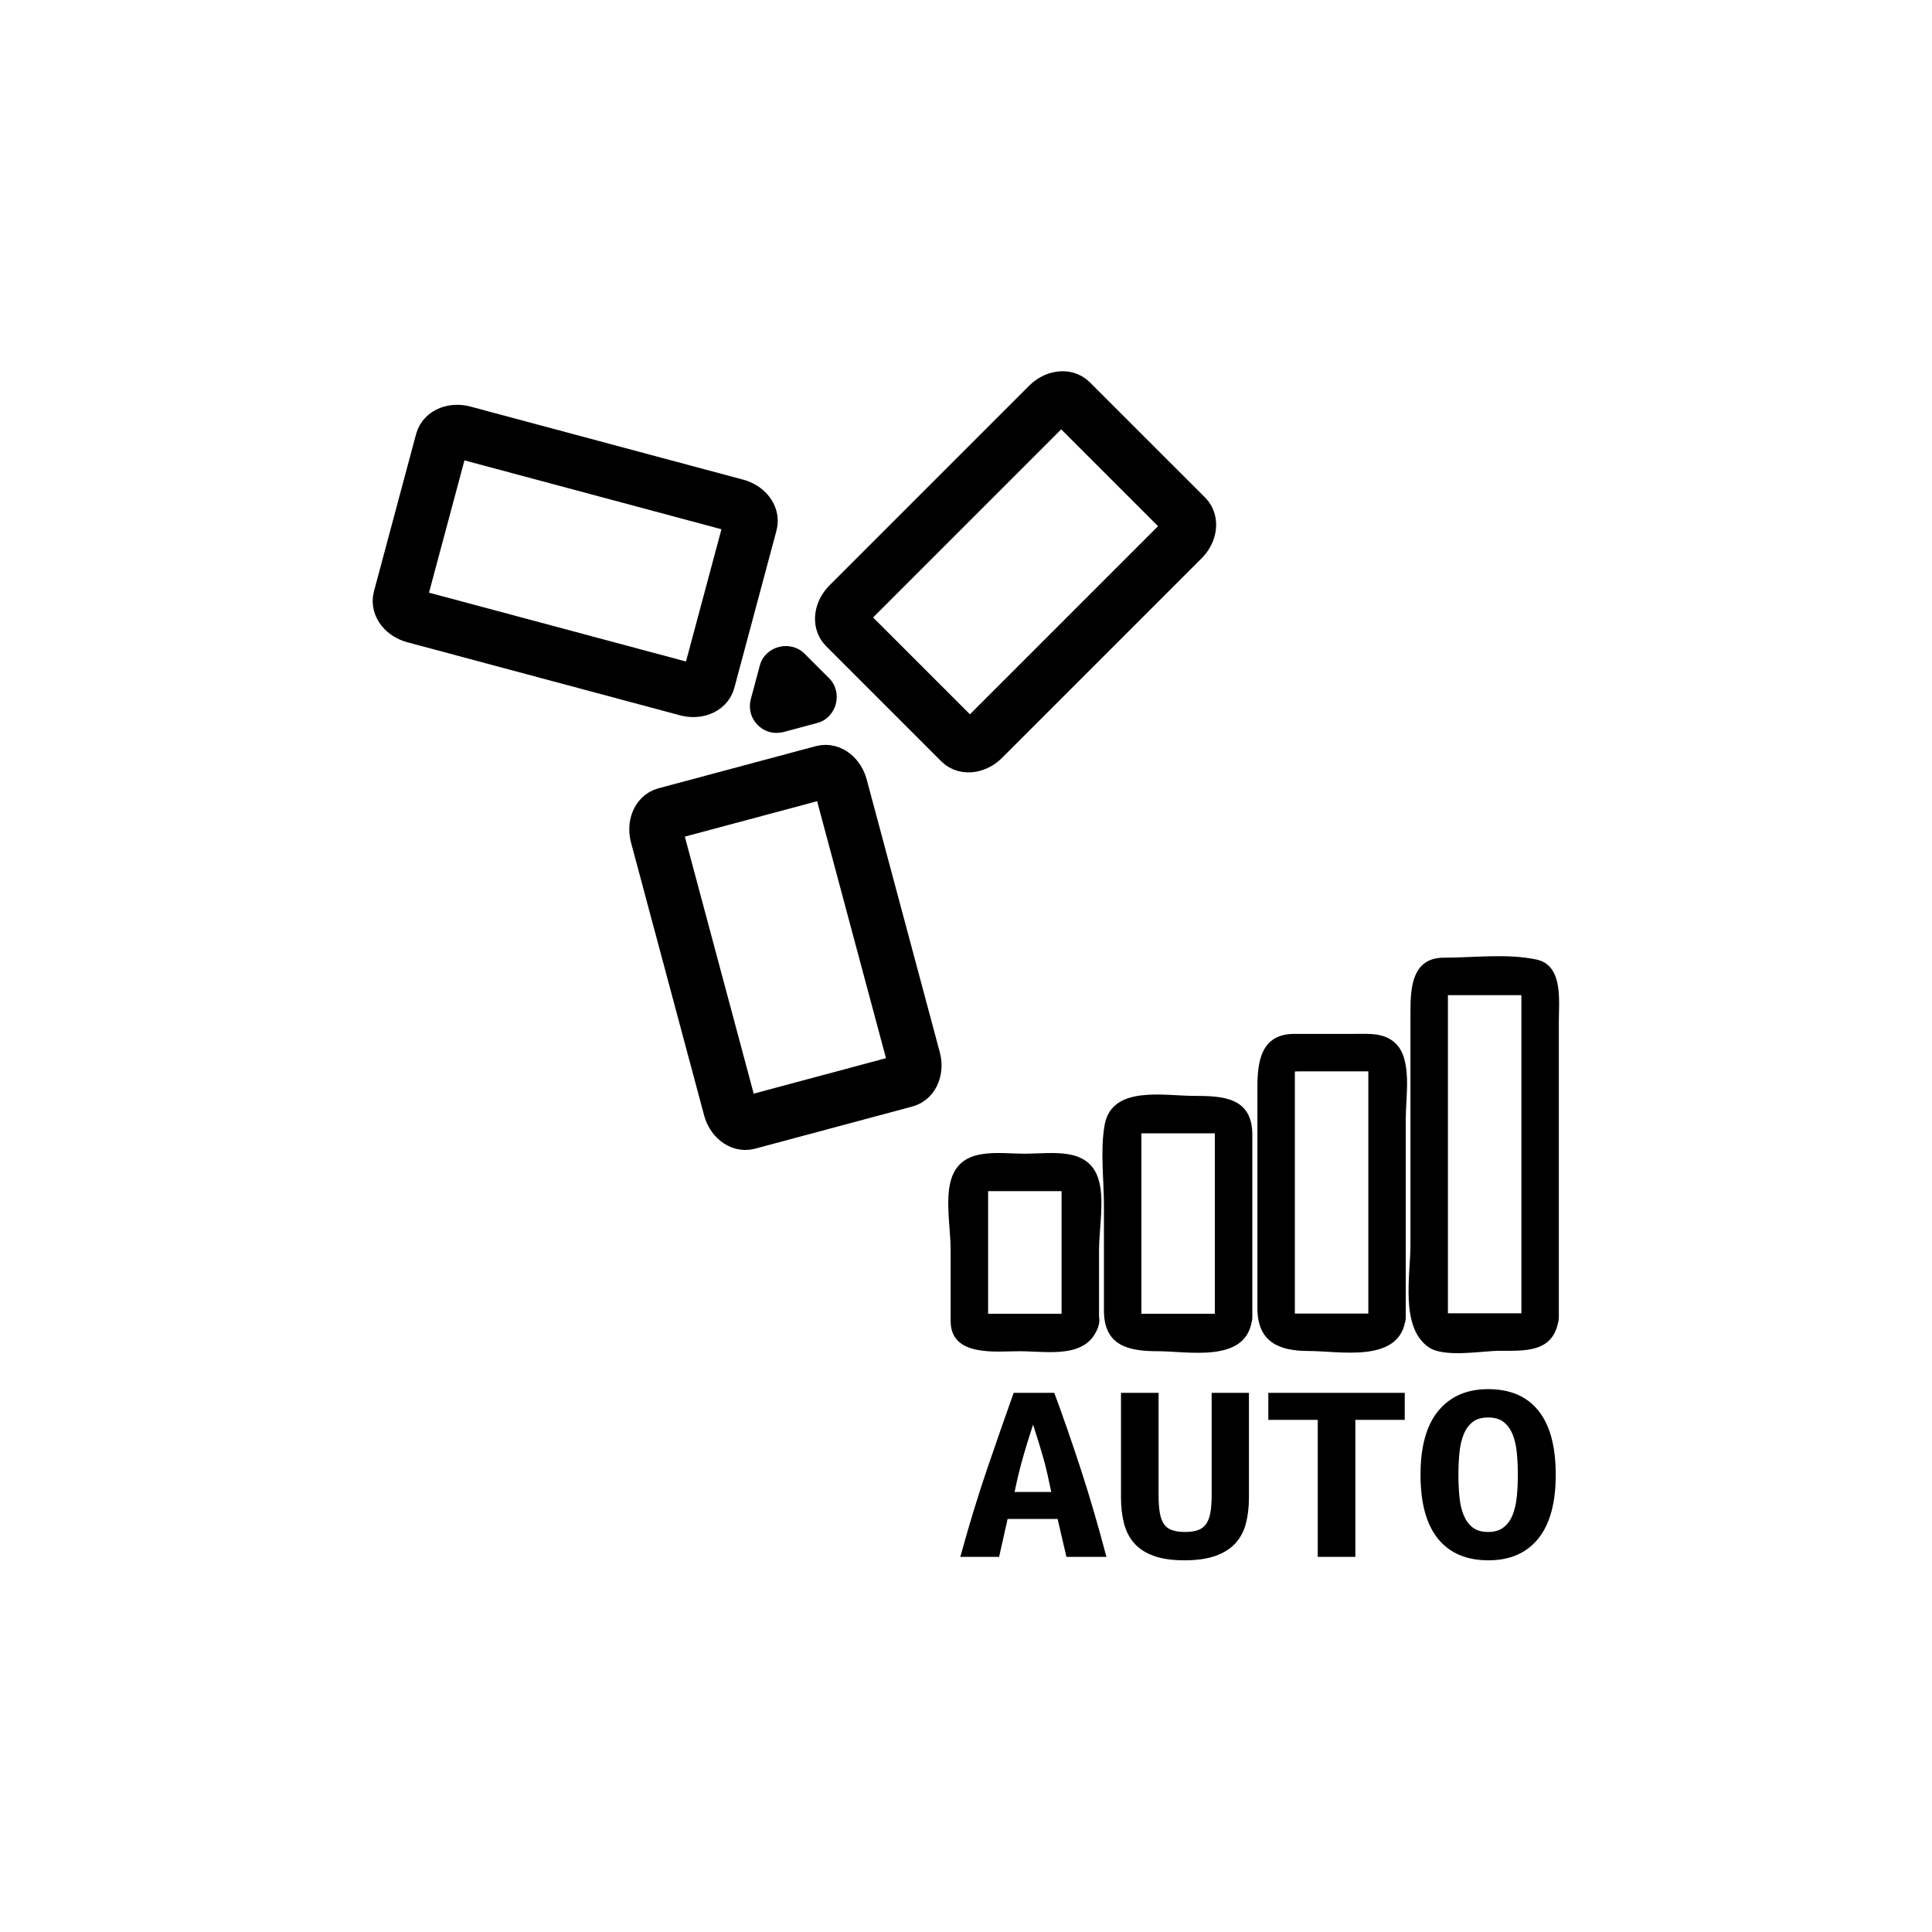 <?xml version="1.0" encoding="iso-8859-1"?>
<!-- Generator: Adobe Illustrator 16.0.0, SVG Export Plug-In . SVG Version: 6.00 Build 0)  -->
<!DOCTYPE svg PUBLIC "-//W3C//DTD SVG 1.1//EN" "http://www.w3.org/Graphics/SVG/1.1/DTD/svg11.dtd">
<svg version="1.1" xmlns="http://www.w3.org/2000/svg" xmlns:xlink="http://www.w3.org/1999/xlink" x="0px" y="0px" width="361px"
	 height="361px" viewBox="0 0 361 361" style="enable-background:new 0 0 361 361;" xml:space="preserve">
<g id="vent_x5F_ventilation_x5F_level_x5F_automatic">
	<g>
		<path style="fill:none;stroke:#000000;stroke-width:10;stroke-miterlimit:10;" d="M157.116,146.943
			c-0.497-1.854-2.006-3.064-3.371-2.697l-29.435,7.886c-1.363,0.365-2.066,2.167-1.569,4.022l13.653,50.958
			c0.499,1.855,2.007,3.064,3.373,2.698l29.435-7.888c1.363-0.365,2.066-2.167,1.569-4.021L157.116,146.943z"/>
		<path style="fill:none;stroke:#000000;stroke-width:10;stroke-miterlimit:10;" d="M158.531,112.915
			c-1.357,1.358-1.651,3.27-0.652,4.268l21.547,21.549c0.998,0.998,2.911,0.707,4.269-0.652l37.304-37.304
			c1.357-1.358,1.649-3.27,0.65-4.269l-21.548-21.546c-0.998-0.999-2.91-0.708-4.268,0.65L158.531,112.915z"/>
		<path style="fill:none;stroke:#000000;stroke-width:10;stroke-miterlimit:10;" d="M128.355,128.829
			c1.855,0.499,3.657-0.206,4.022-1.57l7.888-29.436c0.364-1.363-0.843-2.873-2.697-3.369L86.608,80.799
			c-1.856-0.497-3.656,0.207-4.022,1.57l-7.887,29.435c-0.366,1.365,0.841,2.875,2.697,3.372L128.355,128.829z"/>
		<g>
			<g>
				<path style="fill:#000000;" d="M149.938,133.278c0.56-2.09,1.12-4.18,1.68-6.27c-2.786,0.735-5.571,1.471-8.357,2.207
					c1.53,1.53,3.06,3.06,4.59,4.59c0.735-2.786,1.471-5.571,2.207-8.357c-2.09,0.56-4.18,1.12-6.27,1.68
					c-2.631,0.705-4.211,3.537-3.492,6.15c0.726,2.639,3.52,4.197,6.15,3.492c2.09-0.56,4.18-1.12,6.27-1.68
					c3.642-0.976,4.853-5.71,2.207-8.357c-1.53-1.53-3.06-3.06-4.59-4.59c-2.647-2.646-7.381-1.436-8.357,2.207
					c-0.56,2.09-1.12,4.18-1.68,6.27c-0.705,2.631,0.853,5.424,3.492,6.15C146.4,137.489,149.232,135.91,149.938,133.278z"/>
			</g>
		</g>
	</g>
	<g>
		<g>
			<g>
				<path style="fill:#000000;" d="M198.484,245.925c0.188-0.586,1.316-0.445,0.176-0.445c-0.85,0-1.699,0-2.549,0
					c-2.498,0-4.996,0-7.494,0c-1.551,0-3.101,0-4.651,0c-0.838,0,0.667,2.139,0.667,0.943c0-0.583,0-1.167,0-1.751
					c0-7.809,0-15.618,0-23.428c0,1.479-1.653,1.327-0.302,1.327c0.85,0,1.699,0,2.549,0c2.498,0,4.996,0,7.494,0
					c1.627,0,3.254,0,4.881,0c-1.013,0-0.896-2.243-0.896-0.622c0,0.68,0,1.36,0,2.041c0,7.622,0,15.243,0,22.865
					c0,4.514,7,4.514,7,0c0-4.441,0-8.883,0-13.324c0-3.889,1.089-9.495-0.125-13.268c-1.939-6.028-8.692-4.692-13.738-4.692
					c-5.047,0-11.799-1.336-13.738,4.692c-1.214,3.772-0.125,9.379-0.125,13.268c0,4.441,0,8.883,0,13.324
					c0,6.741,8.491,5.624,12.886,5.624c5.196,0,12.706,1.554,14.716-4.693C206.621,243.477,199.861,241.646,198.484,245.925z"/>
			</g>
		</g>
		<g>
			<g>
				<path style="fill:#000000;" d="M227.125,245.158c-0.064,0.367,1.441,0.321-0.311,0.321c-1.267,0-2.533,0-3.8,0
					c-2.756,0-5.512,0-8.268,0c-0.713,0-1.427,0-2.141,0c-0.28,0,0.667,1.114,0.667,0.043c0-1.819,0-3.639,0-5.458
					c0-9.623,0-19.246,0-28.869c0,0.734-1.64,0.572,0.186,0.572c1.267,0,2.533,0,3.8,0c2.986,0,5.973,0,8.959,0
					c0.56,0,1.119,0,1.679,0c-1.095,0-0.896-1.074-0.896,0.265c0,1.979,0,3.957,0,5.937c0,9.373,0,18.746,0,28.12
					c0,4.514,7,4.514,7,0c0-11.353,0-22.704,0-34.057c0-7.04-5.566-7.265-10.985-7.265c-5.5,0-15.295-2.032-16.616,5.46
					c-0.839,4.756-0.125,10.152-0.125,14.956c0,6.555,0,13.109,0,19.664c0,6.644,4.577,7.632,10.089,7.632
					c5.598,0,16.159,2.213,17.513-5.46C234.653,242.606,227.908,240.719,227.125,245.158z"/>
			</g>
		</g>
		<g>
			<g>
				<path style="fill:#000000;" d="M255.799,245.131c0.685,0.242,0.799,0.344,0.345,0.307c-0.51,0-1.021,0-1.53,0
					c-1.768,0-3.535,0-5.304,0c-2.691,0-5.383,0-8.075,0c0.854,0,0.713,1.093,0.713-0.054c0-0.802,0-1.604,0-2.406
					c0-2.893,0-5.785,0-8.678c0-11.57,0-23.142,0-34.712c0,0.875-0.98,0.596,1.061,0.596c1.768,0,3.535,0,5.304,0
					c1.858,0,3.717,0,5.575,0c0.623,0,1.247,0,1.87,0c1.247,0-0.083,0.122-0.083-0.596c0,4.207,0,8.415,0,12.622
					c0,11.284,0,22.567,0,33.852c0,4.514,7,4.514,7,0c0-12.428,0-24.855,0-37.283c0-3.797,1.207-10.702-1.817-13.727
					c-2.152-2.152-5.013-1.868-7.779-1.868c-3.737,0-7.476,0-11.213,0c-6.244,0-6.917,5.165-6.917,10.007c0,7.204,0,14.407,0,21.611
					c0,6.525,0,13.051,0,19.576c0,6.331,3.902,8.06,9.597,8.06c5.661,0,16.541,2.264,18.005-5.445
					C263.387,242.581,256.641,240.699,255.799,245.131z"/>
			</g>
		</g>
		<g>
			<g>
				<path style="fill:#000000;" d="M284.401,245.183c-0.044,0.231,1.256,0.214,0.066,0.214c-0.583,0-1.166,0-1.749,0
					c-1.769,0-3.537,0-5.306,0s-3.537,0-5.306,0c-0.583,0-1.166,0-1.749,0c-1.229,0,0.191,0.091,0.191,0.632
					c0-4.189,0-8.379,0-12.569c0-14.634,0-29.269,0-43.902c0-1.38,0-2.759,0-4.138c0,0.335-1.441,0.528,0.289,0.528
					c1.87,0,3.741,0,5.611,0c2.868,0,5.735,0,8.603,0c-0.928,0-0.776-1.265-0.776,0.024c0,0.854,0,1.707,0,2.561
					c0,14.415,0,28.831,0,43.246c0,4.778,0,9.557,0,14.335c0,4.514,7,4.514,7,0c0-11.468,0-22.936,0-34.403
					c0-7.004,0-14.009,0-21.013c0-3.735,0.831-10.341-4.186-11.406c-5.501-1.168-11.713-0.344-17.317-0.344
					c-5.965,0-6.224,5.725-6.224,10.082c0,14.532,0,29.065,0,43.598c0,5.674-1.961,15.306,3.35,19.073
					c2.923,2.073,10.102,0.696,13.348,0.696c4.557,0,9.804,0.381,10.904-5.353C291.998,242.634,285.252,240.753,284.401,245.183z"/>
			</g>
		</g>
		<g>
			<path style="fill:#000000;" d="M199.264,290.906l-1.644-7.081h-9.347l-1.586,7.081h-7.251c1.662-6.041,3.342-11.545,5.042-16.514
				c1.699-4.967,3.342-9.68,4.928-14.136h7.591c1.661,4.489,3.313,9.251,4.957,14.284c1.643,5.035,3.237,10.49,4.786,16.365H199.264
				z M193.031,266.198c-0.377,1.155-0.727,2.253-1.047,3.293c-0.322,1.04-0.623,2.063-0.906,3.069
				c-0.284,1.008-0.549,2.022-0.794,3.045c-0.246,1.023-0.481,2.08-0.708,3.17h6.854c-0.227-1.09-0.453-2.146-0.68-3.17
				c-0.227-1.022-0.481-2.037-0.765-3.045c-0.283-1.006-0.586-2.029-0.906-3.069C193.758,268.451,193.408,267.354,193.031,266.198z"
				/>
			<path style="fill:#000000;" d="M221.299,291.549c-2.266,0-4.163-0.271-5.693-0.816c-1.529-0.545-2.746-1.328-3.653-2.352
				c-0.906-1.023-1.549-2.261-1.926-3.714c-0.378-1.452-0.566-3.069-0.566-4.853v-19.558h7.024v19.161
				c0,1.288,0.075,2.369,0.227,3.244c0.15,0.875,0.405,1.576,0.765,2.104c0.358,0.529,0.858,0.908,1.501,1.139
				c0.643,0.232,1.453,0.348,2.436,0.348s1.794-0.115,2.437-0.348c0.642-0.23,1.151-0.618,1.529-1.163
				c0.378-0.544,0.642-1.254,0.794-2.129c0.15-0.874,0.227-1.956,0.227-3.243v-19.112h6.967v19.558c0,1.783-0.189,3.4-0.566,4.853
				c-0.378,1.453-1.039,2.69-1.982,3.714c-0.944,1.023-2.191,1.807-3.738,2.352C225.528,291.277,223.603,291.549,221.299,291.549z"
				/>
			<path style="fill:#000000;" d="M262.482,260.257v5.05h-9.233v25.6h-7.024v-25.6h-9.234v-5.05H262.482z"/>
			<path style="fill:#000000;" d="M265.428,275.557c0-5.281,1.114-9.268,3.343-11.957c2.228-2.691,5.325-4.036,9.29-4.036
				c4.116,0,7.252,1.345,9.404,4.036c2.152,2.689,3.229,6.676,3.229,11.957s-1.096,9.268-3.285,11.957
				c-2.191,2.691-5.288,4.035-9.291,4.035c-4.116,0-7.26-1.344-9.432-4.035C266.514,284.824,265.428,280.838,265.428,275.557z
				 M272.51,275.557c0,1.485,0.065,2.881,0.198,4.184c0.132,1.305,0.396,2.436,0.793,3.393s0.953,1.716,1.671,2.277
				c0.717,0.561,1.68,0.842,2.889,0.842c1.171,0,2.125-0.281,2.861-0.842c0.736-0.562,1.303-1.328,1.699-2.303
				c0.396-0.973,0.66-2.104,0.793-3.392c0.133-1.288,0.199-2.674,0.199-4.159s-0.066-2.88-0.199-4.184
				c-0.133-1.305-0.396-2.435-0.793-3.393c-0.396-0.957-0.954-1.715-1.671-2.277c-0.718-0.561-1.681-0.842-2.89-0.842
				s-2.172,0.281-2.889,0.842c-0.718,0.563-1.274,1.329-1.671,2.303s-0.661,2.104-0.793,3.392
				C272.575,272.685,272.51,274.071,272.51,275.557z"/>
		</g>
	</g>
</g>
<g id="Ebene_1">
</g>
</svg>
